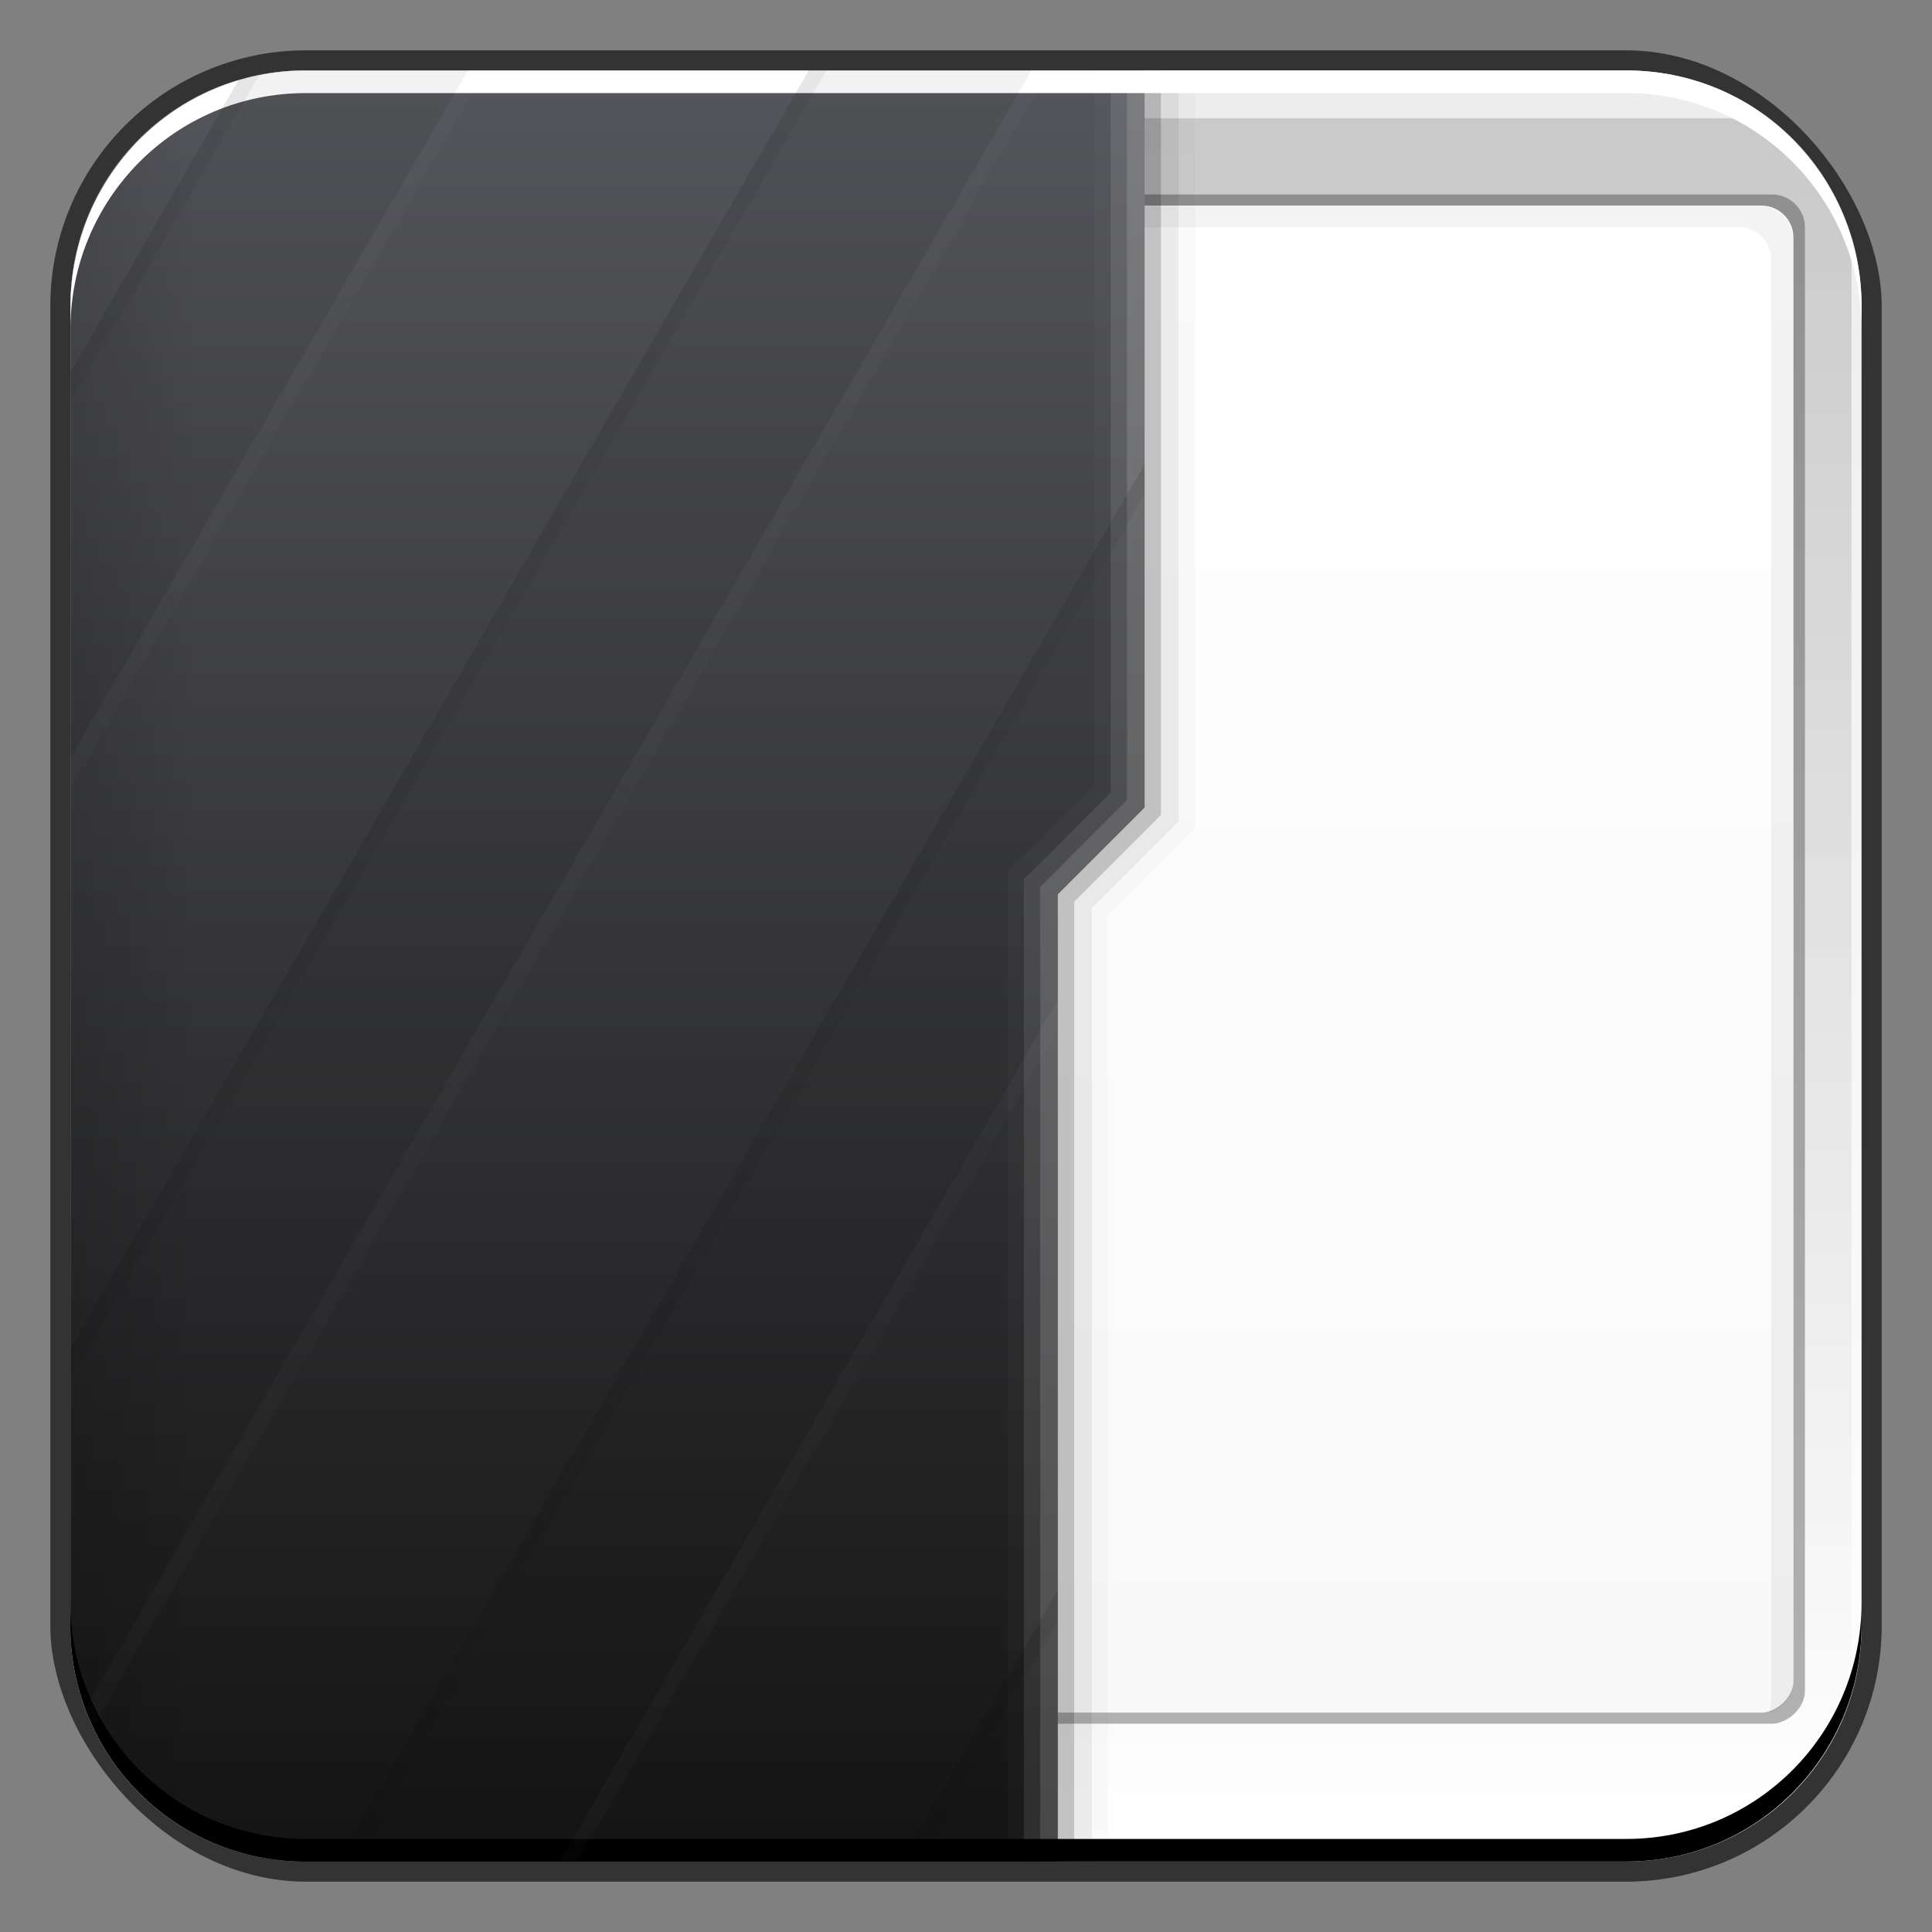 <?xml version="1.0" encoding="UTF-8" standalone="no"?>
<!-- Created with Inkscape (http://www.inkscape.org/) -->

<svg
   xmlns:dc="http://purl.org/dc/elements/1.1/"
   xmlns:cc="http://creativecommons.org/ns#"
   xmlns:rdf="http://www.w3.org/1999/02/22-rdf-syntax-ns#"
   xmlns:svg="http://www.w3.org/2000/svg"
   xmlns="http://www.w3.org/2000/svg"
   xmlns:xlink="http://www.w3.org/1999/xlink"
   xmlns:sodipodi="http://sodipodi.sourceforge.net/DTD/sodipodi-0.dtd"
   xmlns:inkscape="http://www.inkscape.org/namespaces/inkscape"
   width="48"
   height="48"
   id="svg880"
   version="1.1"
   inkscape:version="0.48+devel r12310"
   sodipodi:docname="gnome-fs-directory-accept.svg">
  <rect width="100%" height="100%" fill="#808080" stroke="none"/>
  <defs
     id="defs882">
    <linearGradient
       inkscape:collect="always"
       id="linearGradient1035-5">
      <stop
         style="stop-color:#ffffff;stop-opacity:1"
         offset="0"
         id="stop1037-0" />
      <stop
         style="stop-color:#ececec;stop-opacity:1"
         offset="1"
         id="stop1039-4" />
    </linearGradient>
    <linearGradient
       gradientTransform="matrix(0.878,0,0,-0.878,3.832,124.967)"
       y2="-1052.808"
       x2="27.71"
       y1="-1004.982"
       x1="27.71"
       gradientUnits="userSpaceOnUse"
       id="linearGradient2700-7"
       xlink:href="#linearGradient1045-79"
       inkscape:collect="always" />
    <linearGradient
       id="linearGradient1045-79"
       inkscape:collect="always">
      <stop
         id="stop1047-3"
         offset="0"
         style="stop-color:#000000;stop-opacity:1;" />
      <stop
         id="stop1049-6"
         offset="1"
         style="stop-color:#000000;stop-opacity:0;" />
    </linearGradient>
    <linearGradient
       gradientUnits="userSpaceOnUse"
       y2="33.411"
       x2="-1006.754"
       y1="33.411"
       x1="-1050.241"
       id="linearGradient2875-9"
       xlink:href="#linearGradient2869-2"
       inkscape:collect="always"
       gradientTransform="matrix(0.958,0,0,0.958,-42.839,1)" />
    <linearGradient
       id="linearGradient2869-2"
       inkscape:collect="always">
      <stop
         id="stop2871-0"
         offset="0"
         style="stop-color:#f9f9f9;stop-opacity:1" />
      <stop
         id="stop2873-0"
         offset="1"
         style="stop-color:#ffffff;stop-opacity:1" />
    </linearGradient>
    <linearGradient
       gradientTransform="matrix(0,0.958,0.604,0,636.587,1005.373)"
       y2="-1026.18"
       x2="1.25"
       y1="-1026.18"
       x1="48.5"
       gradientUnits="userSpaceOnUse"
       id="linearGradient1043-0"
       xlink:href="#linearGradient2476-4"
       inkscape:collect="always" />
    <linearGradient
       y2="-1045.817"
       x2="29"
       y1="-1059.304"
       x1="29"
       gradientTransform="matrix(0,0.958,0.604,0,636.587,1005.373)"
       gradientUnits="userSpaceOnUse"
       id="linearGradient2800-7"
       xlink:href="#linearGradient1045-79"
       inkscape:collect="always" />
    <linearGradient
       inkscape:collect="always"
       xlink:href="#linearGradient1035-5"
       id="linearGradient915-2"
       gradientUnits="userSpaceOnUse"
       x1="23.875"
       y1="-1052.487"
       x2="23.875"
       y2="-1004.425"
       gradientTransform="matrix(0.958,0,0,-0.958,1,42.839)" />
    <linearGradient
       id="linearGradient2476-4"
       inkscape:collect="always">
      <stop
         id="stop2478-8"
         offset="0"
         style="stop-color:#121212;stop-opacity:1" />
      <stop
         id="stop2480-4"
         offset="1"
         style="stop-color:#54555a;stop-opacity:1" />
    </linearGradient>
  </defs>
  <sodipodi:namedview
     id="base"
     pagecolor="#ffffff"
     bordercolor="#666666"
     borderopacity="1.0"
     inkscape:pageopacity="0.0"
     inkscape:pageshadow="2"
     inkscape:zoom="8"
     inkscape:cx="27.208506"
     inkscape:cy="43.5015"
     inkscape:document-units="px"
     inkscape:current-layer="layer1"
     showgrid="false"
     inkscape:window-width="1366"
     inkscape:window-height="714"
     inkscape:window-x="0"
     inkscape:window-y="30"
     inkscape:window-maximized="1"
     showguides="true"
     inkscape:guide-bbox="true" />
  <g
     inkscape:label="Capa 1"
     inkscape:groupmode="layer"
     id="layer1"
     transform="translate(0,-1004.362)">
    <rect
       style="color:#000000;fill:#333333;fill-opacity:1;fill-rule:nonzero;stroke:none;stroke-width:0.2;marker:none;visibility:visible;display:inline;overflow:visible;enable-background:accumulate"
       id="rect6294-9"
       width="45.5"
       height="45.5"
       x="1.25"
       y="1005.612"
       ry="6.357" />
    <path
       inkscape:connector-curvature="0"
       style="fill:url(#linearGradient915-2);fill-opacity:1;stroke:none"
       d="m 7.594,1006.112 c -3.245,0 -5.844,2.599 -5.844,5.844 l 0,32.812 c 0,3.244 2.599,5.844 5.844,5.844 l 32.812,0 c 3.245,0 5.844,-2.599 5.844,-5.844 l 0,-32.812 c 0,-3.245 -2.599,-5.844 -5.844,-5.844 L 7.594,1006.112 Z"
       id="rect1041-8" />
    <path
       inkscape:connector-curvature="0"
       style="opacity:0.15;fill:url(#linearGradient2700-7);fill-opacity:1;stroke:none"
       d="m 5.531,1007.3 c -0.946,0 -1.688,0.741 -1.688,1.688 l 0,38.75 c 0,0.946 0.741,1.719 1.688,1.719 l 38.344,0 c 0.988,-0.728 1.753,-1.734 2.125,-2.938 l 0,-36.312 c -0.365,-1.181 -1.102,-2.181 -2.062,-2.906 L 5.531,1007.3 Z"
       id="rect2698-3" />
    <g
       id="g948"
       transform="matrix(0.905,0,0,0.901,5.777,101.626)">
      <rect
         style="fill:#000000;fill-opacity:0.294;stroke:none"
         id="rect2714-4"
         width="42.168"
         height="22.377"
         x="-1049.457"
         y="20.79"
         ry="0.907"
         transform="matrix(-2.3953356e-8,-1,1,0,0,0)" />
      <rect
         transform="matrix(-2.372795e-8,-1,1,0,0,0)"
         ry="0.881"
         y="21.107"
         x="-1049.151"
         height="21.744"
         width="41.555"
         id="rect2716-9"
         style="fill:url(#linearGradient2875-9);fill-opacity:1;stroke:none" />
      <path
         inkscape:connector-curvature="0"
         id="rect2837-0"
         d="m 42.179,1049.158 c 0.031,-0.092 0.06,-0.197 0.06,-0.299 l 0,-39.772 c 0,-0.488 -0.38,-0.898 -0.869,-0.898 l -19.976,0 c -0.081,0 -0.165,0.01 -0.24,0.03 0.124,-0.349 0.453,-0.599 0.839,-0.599 l 19.976,0 c 0.488,0 0.869,0.41 0.869,0.898 l 0,39.772 C 42.838,1048.7 42.555,1049.055 42.179,1049.158 Z"
         style="fill:#000000;fill-opacity:0.049;stroke:none" />
    </g>
    <path
       style="fill:url(#linearGradient1043-0);fill-opacity:1;stroke:none"
       d="m 7.594,1006.112 c -3.245,0 -5.844,2.599 -5.844,5.844 l 0,32.812 c 0,3.244 2.599,5.844 5.844,5.844 l 18.688,0 0,-24.031 2.156,-2.156 L 28.438,1006.112 Z"
       id="rect2991-1-0"
       inkscape:connector-curvature="0"
       sodipodi:nodetypes="ssssccccs" />
    <path
       style="fill:#000000;fill-opacity:0.235;stroke:none"
       d="m 28.438,1006.112 0,18.312 -2.156,2.156 0,24.031 0.406,0 0,-23.844 2.156,-2.156 L 28.844,1006.112 Z"
       id="path1068-51"
       inkscape:connector-curvature="0"
       sodipodi:nodetypes="ccccccccc" />
    <path
       style="fill:#000000;fill-opacity:0.078;stroke:none"
       d="m 28.844,1006.112 0,18.5 -2.156,2.156 0,23.844 0.438,0 0,-23.688 2.156,-2.156 L 29.281,1006.112 Z"
       id="path1080-2"
       inkscape:connector-curvature="0"
       sodipodi:nodetypes="ccccccccc" />
    <path
       style="fill:#000000;fill-opacity:0.02;stroke:none"
       d="m 29.281,1006.112 0,18.656 -2.156,2.156 0,23.688 0.406,0 0,-23.5 2.156,-2.156 L 29.688,1006.112 Z"
       id="path1082-3"
       inkscape:connector-curvature="0"
       sodipodi:nodetypes="ccccccccc" />
    <path
       style="fill:#ffffff;fill-opacity:0.235;stroke:none"
       d="m 28,1006.112 0,18.125 -2.156,2.156 0,24.219 0.438,0 0,-24.031 2.156,-2.156 L 28.438,1006.112 Z"
       id="path1113-76"
       inkscape:connector-curvature="0"
       sodipodi:nodetypes="ccccccccc" />
    <path
       style="fill:#ffffff;fill-opacity:0.119;stroke:none"
       d="m 27.594,1006.112 0,17.938 -2.156,2.156 0,24.406 0.406,0 0,-24.219 L 28,1024.237 28,1006.112 Z"
       id="path1115-0"
       inkscape:connector-curvature="0"
       sodipodi:nodetypes="ccccccccc" />
    <path
       style="fill:#ffffff;fill-opacity:0.027;stroke:none"
       d="m 27.188,1006.112 0,17.75 -2.156,2.156 0,24.594 0.406,0 0,-24.406 2.156,-2.156 L 27.594,1006.112 Z"
       id="path1117-9"
       inkscape:connector-curvature="0"
       sodipodi:nodetypes="ccccccccc" />
    <path
       inkscape:connector-curvature="0"
       style="opacity:0.309;fill:url(#linearGradient2800-7);fill-opacity:1;stroke:none"
       d="m 7.594,1006.112 c -3.245,0 -5.844,2.599 -5.844,5.844 l 0,32.812 c 0,3.244 2.599,5.844 5.844,5.844 l 0.125,0 0,-44.5 L 7.594,1006.112 Z"
       id="path2796-2" />
    <path
       id="path6361-0"
       d="m 1.75,1012.55 0,-0.562 c 0,-3.244 2.599,-5.875 5.844,-5.875 l 32.812,0 c 3.245,0 5.844,2.631 5.844,5.875 l 0,0.562 c 0,-3.244 -2.599,-5.875 -5.844,-5.875 l -32.812,0 C 4.349,1006.675 1.75,1009.305 1.75,1012.55 Z"
       style="color:#000000;fill:#ffffff;fill-opacity:1;fill-rule:nonzero;stroke:none;stroke-width:0.2;marker:none;visibility:visible;display:inline;overflow:visible;enable-background:accumulate"
       inkscape:connector-curvature="0" />
    <path
       inkscape:connector-curvature="0"
       style="color:#000000;fill:#000000;fill-opacity:1;fill-rule:nonzero;stroke:none;stroke-width:0.2;marker:none;visibility:visible;display:inline;overflow:visible;enable-background:accumulate"
       d="m 1.75,1044.175 0,0.562 c 0,3.244 2.599,5.875 5.844,5.875 l 32.812,0 c 3.245,0 5.844,-2.631 5.844,-5.875 l 0,-0.562 c 0,3.244 -2.599,5.875 -5.844,5.875 l -32.812,0 C 4.349,1050.05 1.75,1047.419 1.75,1044.175 Z"
       id="path6388-6" />
    <path
       style="opacity:0.1;fill:#000000;fill-opacity:0.537;stroke:none"
       d="M 7.594 1.75 C 7.306 1.75 7.026 1.773 6.75 1.812 C 6.666 1.823 6.583 1.829 6.5 1.844 C 6.426 1.858 6.354 1.89 6.281 1.906 C 6.168 1.931 6.048 1.937 5.938 1.969 L 1.75 9.25 L 1.75 18.812 L 11.625 1.75 L 7.594 1.75 z M 20.094 1.75 L 1.75 33.5 L 1.75 40.406 C 1.75 40.726 1.796 41.038 1.844 41.344 C 1.852 41.397 1.865 41.447 1.875 41.5 C 1.881 41.53 1.869 41.564 1.875 41.594 C 1.927 41.852 2.009 42.1 2.094 42.344 C 2.1 42.362 2.087 42.388 2.094 42.406 L 25.625 1.75 L 20.094 1.75 z M 28.438 11.531 L 8.375 46.25 L 13.906 46.25 L 26.281 24.844 L 26.281 22.219 L 28.438 20.062 L 28.438 11.531 z M 26.281 39.5 L 22.375 46.25 L 26.281 46.25 L 26.281 39.5 z "
       transform="translate(0,1004.362)"
       id="rect4338-1" />
    <path
       style="opacity:0.1;fill:#000000;fill-opacity:0.537;stroke:none"
       d="M 20.094 1.75 L 1.75 33.5 L 1.75 34.25 L 20.531 1.75 L 20.094 1.75 z M 6.406 1.875 C 6.248 1.907 6.091 1.924 5.938 1.969 L 1.75 9.25 L 1.75 10 L 6.438 1.875 C 6.428 1.877 6.416 1.873 6.406 1.875 z M 28.438 11.531 L 8.375 46.25 L 8.812 46.25 L 28.438 12.281 L 28.438 11.531 z M 26.281 39.5 L 22.375 46.25 L 22.812 46.25 L 26.281 40.25 L 26.281 39.5 z "
       transform="translate(0,1004.362)"
       id="path4355-3" />
    <path
       style="opacity:0.1;fill:#ffffff;fill-opacity:0.195;stroke:none"
       d="M 11.625 1.75 L 1.75 18.844 L 1.75 19.594 L 12.062 1.75 L 11.625 1.75 z M 25.625 1.75 L 2.125 42.438 C 2.184 42.599 2.24 42.752 2.312 42.906 L 26.062 1.75 L 25.625 1.75 z M 26.281 24.844 L 13.906 46.25 L 14.344 46.25 L 26.281 25.594 L 26.281 24.844 z "
       transform="translate(0,1004.362)"
       id="path4360-5" />
  </g>
</svg>
